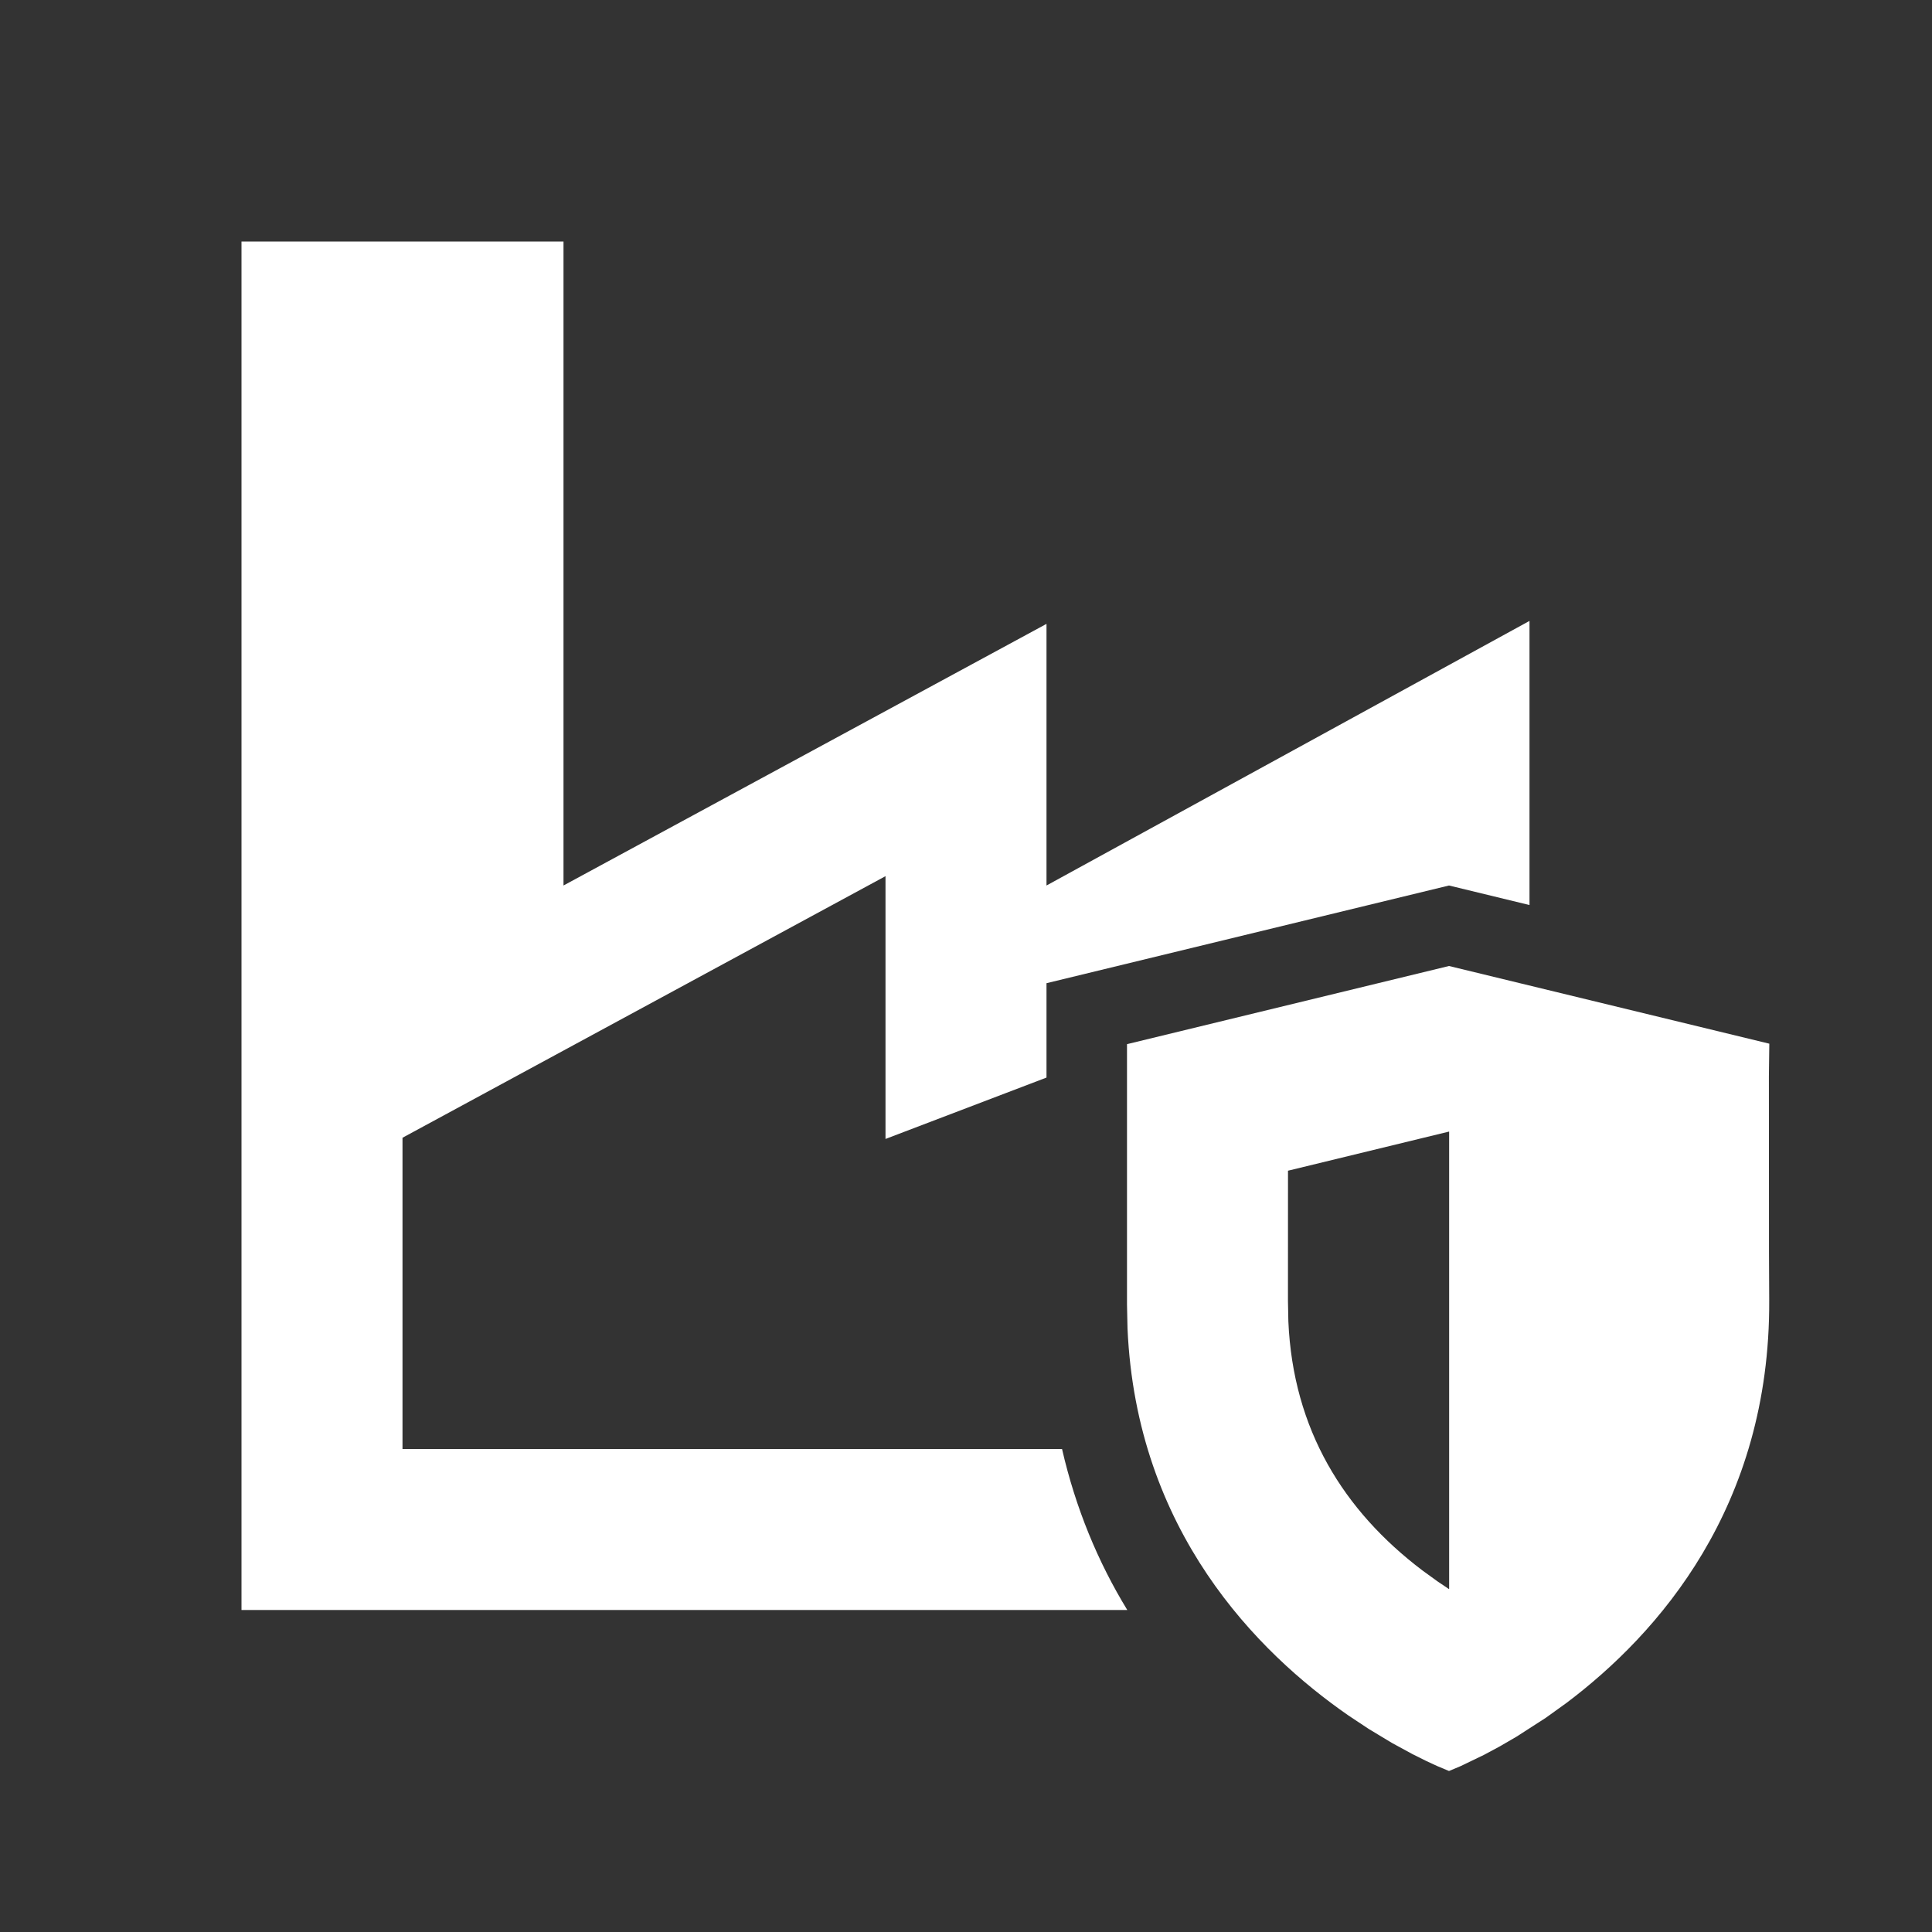 <svg width="512" height="512" viewBox="0 0 512 512" fill="none" xmlns="http://www.w3.org/2000/svg">
<rect x="0" y="0" width="512" height="512" fill="#333333" stroke="none"/>
<path fill-rule="evenodd" clip-rule="evenodd" d="M149.333 234.667V64H64V426.667H298.745C290.914 413.851 285.045 399.631 281.451 383.999H149.333H106.667V301.516L150.071 278.008L234.667 232.191V301.836L277.333 285.568V260.557L384 234.667L405.333 239.845V164.548L277.333 234.667V165.333L149.333 234.667ZM468.885 276.587L384 256L298.667 276.712V345.752L298.803 352.045C301.147 405.753 333.238 437.913 357.348 454.621L362.753 458.205L368.954 461.939L374.35 464.875L377.952 466.67L380.807 467.992L384 469.333L387.055 468.051L393.246 465.071L397.326 462.884L401.933 460.211L409.622 455.256L415.126 451.298C439.458 432.982 469.139 399.384 468.859 344.568L468.8 331.858L468.775 285.216L468.885 276.587ZM341.333 310.251L384 299.883L384.037 299.892V421.048L383.957 421.099L380.928 419.062L376.934 416.167C356.09 400.372 342.681 378.861 341.429 350.185L341.323 344.828L341.333 310.251Z" fill="white"/>
</svg>
